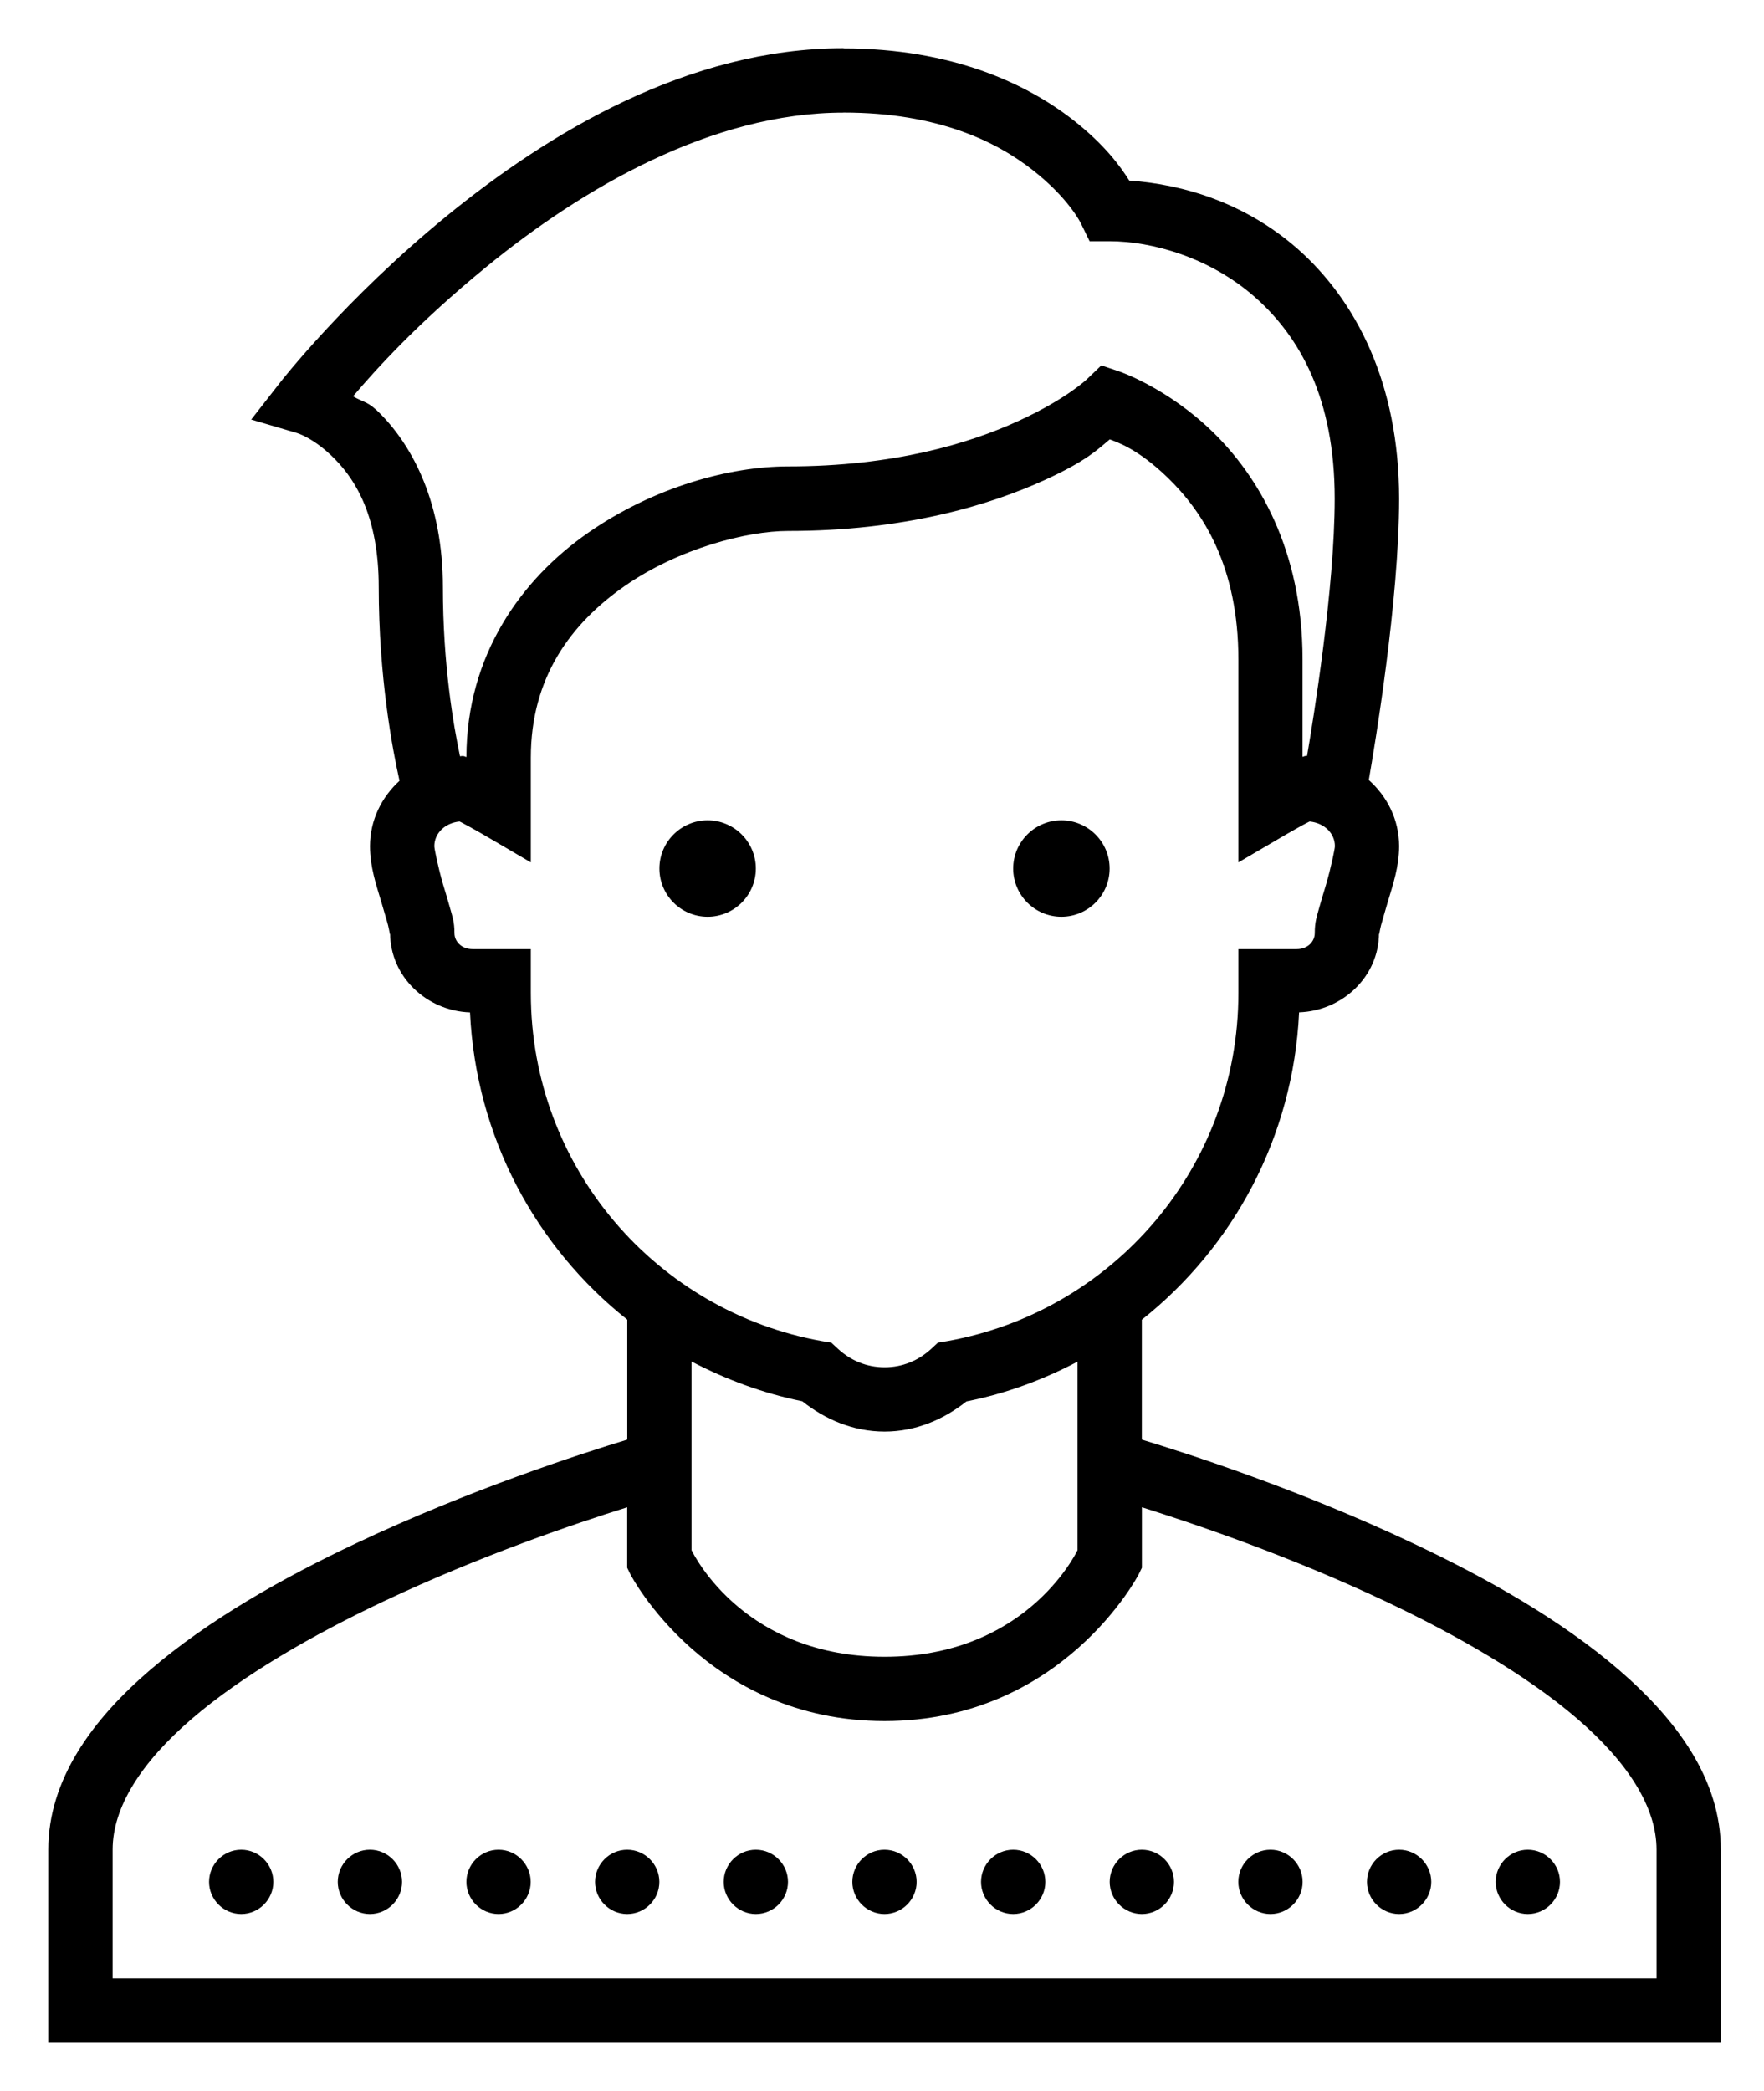 <!-- Generated by IcoMoon.io -->
<svg version="1.1" xmlns="http://www.w3.org/2000/svg" width="27" height="32" viewBox="0 0 27 32">
<title>man</title>
<path d="M12.912 0.738c-2.383 0-4.526 1.303-6.079 2.571-1.553 1.269-2.544 2.543-2.544 2.543l-0.444 0.569 0.694 0.204c0 0 0.27 0.075 0.592 0.406 0.321 0.329 0.666 0.89 0.666 1.954 0 1.378 0.212 2.492 0.318 2.964-0.274 0.25-0.452 0.604-0.452 1.001 0 0.319 0.096 0.592 0.175 0.859 0.038 0.134 0.078 0.26 0.102 0.353s0.031 0.187 0.031 0.116c0 0.67 0.561 1.193 1.223 1.216 0.090 1.908 1.009 3.593 2.407 4.702v1.836c-0.71 0.215-2.414 0.766-4.148 1.585-1.132 0.534-2.271 1.179-3.158 1.942s-1.556 1.678-1.556 2.75v2.954h25.6v-2.954c0-1.073-0.67-1.986-1.556-2.75s-2.025-1.408-3.158-1.942c-1.734-0.82-3.439-1.37-4.148-1.585v-1.835c1.398-1.11 2.318-2.794 2.407-4.704 0.662-0.023 1.223-0.546 1.223-1.216 0 0.071 0.006-0.021 0.031-0.116s0.064-0.219 0.102-0.353c0.079-0.267 0.175-0.54 0.175-0.859 0-0.404-0.182-0.759-0.464-1.012 0.090-0.519 0.464-2.742 0.464-4.305 0-1.77-0.662-3.036-1.553-3.823-0.802-0.704-1.744-0.987-2.578-1.046-0.134-0.213-0.373-0.548-0.868-0.934-0.71-0.551-1.849-1.088-3.504-1.088l-0.001-0.002zM12.912 1.723c1.446 0 2.345 0.448 2.896 0.881 0.554 0.433 0.736 0.814 0.736 0.814l0.134 0.274h0.305c0.656 0 1.538 0.25 2.225 0.855 0.688 0.606 1.221 1.552 1.221 3.083 0 1.374-0.327 3.377-0.423 3.938-0.002 0-0.004 0-0.007 0-0.042 0-0.034 0.010-0.062 0.014v-1.49c0-1.685-0.688-2.817-1.381-3.488s-1.418-0.917-1.418-0.917l-0.281-0.095-0.215 0.206c0 0-0.31 0.304-1.057 0.646s-1.905 0.694-3.525 0.694c-0.886 0-2.054 0.314-3.067 1.022-1.009 0.705-1.85 1.86-1.854 3.425-0.027-0.004-0.021-0.015-0.064-0.015-0.011 0-0.023 0.004-0.034 0.004-0.1-0.475-0.262-1.402-0.262-2.588 0-1.289-0.462-2.144-0.944-2.64-0.206-0.212-0.252-0.175-0.431-0.281 0.341-0.4 0.974-1.11 2.050-1.989 1.463-1.194 3.44-2.352 5.456-2.352l0.001-0.001zM16.985 6.724c0.119 0.046 0.431 0.144 0.889 0.587 0.539 0.523 1.081 1.358 1.081 2.783v3.104l0.741-0.434c0.127-0.073 0.244-0.139 0.327-0.181 0.010-0.006 0.014-0.006 0.023-0.011 0.225 0.023 0.386 0.181 0.386 0.377v0.002c0 0.037-0.059 0.325-0.134 0.582-0.038 0.127-0.078 0.256-0.11 0.373-0.031 0.117-0.064 0.199-0.064 0.373 0 0.13-0.107 0.246-0.277 0.246h-0.892v0.673c0 2.67-1.925 4.875-4.459 5.327l-0.14 0.023-0.106 0.098c-0.192 0.175-0.434 0.279-0.71 0.279s-0.517-0.103-0.71-0.279l-0.106-0.098-0.14-0.023c-2.534-0.452-4.459-2.657-4.459-5.327v-0.673h-0.892c-0.169 0-0.277-0.116-0.277-0.246 0-0.174-0.033-0.256-0.065-0.373s-0.071-0.246-0.11-0.373c-0.075-0.257-0.133-0.546-0.133-0.582 0-0.198 0.161-0.356 0.386-0.379 0.010 0.006 0.014 0.006 0.023 0.011 0.082 0.042 0.199 0.108 0.327 0.181l0.741 0.434v-1.602c0-1.227 0.612-2.052 1.435-2.626s1.87-0.844 2.503-0.844c1.764 0 3.067-0.386 3.935-0.783 0.644-0.294 0.814-0.475 0.988-0.618h-0.002zM10.831 12.554c-0.407 0-0.738 0.331-0.738 0.738s0.331 0.738 0.738 0.738c0.407 0 0.738-0.331 0.738-0.738s-0.331-0.738-0.738-0.738zM16.246 12.554c-0.407 0-0.738 0.331-0.738 0.738s0.331 0.738 0.738 0.738c0.407 0 0.738-0.331 0.738-0.738s-0.331-0.738-0.738-0.738zM10.585 20.837c0.526 0.274 1.092 0.486 1.695 0.608 0.348 0.277 0.779 0.464 1.259 0.464 0.479 0 0.908-0.187 1.254-0.462 0.604-0.119 1.173-0.331 1.7-0.608v2.885c-0.059 0.119-0.838 1.631-2.954 1.631s-2.895-1.511-2.954-1.631v-2.887zM9.6 23.067v0.926l0.052 0.106c0 0 1.162 2.24 3.887 2.24s3.887-2.24 3.887-2.24l0.052-0.106v-0.926c0.79 0.249 2.239 0.736 3.729 1.44 1.083 0.512 2.16 1.129 2.934 1.796s1.214 1.354 1.214 2.004v1.969h-23.631v-1.969c0-0.65 0.438-1.337 1.214-2.004s1.852-1.285 2.934-1.796c1.49-0.704 2.938-1.193 3.729-1.44v0zM3.692 28.308c-0.271 0-0.492 0.222-0.492 0.492s0.222 0.492 0.492 0.492c0.271 0 0.492-0.222 0.492-0.492s-0.222-0.492-0.492-0.492zM5.662 28.308c-0.271 0-0.492 0.222-0.492 0.492s0.222 0.492 0.492 0.492c0.271 0 0.492-0.222 0.492-0.492s-0.222-0.492-0.492-0.492zM7.631 28.308c-0.271 0-0.492 0.222-0.492 0.492s0.222 0.492 0.492 0.492c0.271 0 0.492-0.222 0.492-0.492s-0.222-0.492-0.492-0.492zM9.6 28.308c-0.271 0-0.492 0.222-0.492 0.492s0.222 0.492 0.492 0.492c0.271 0 0.492-0.222 0.492-0.492s-0.222-0.492-0.492-0.492zM11.569 28.308c-0.271 0-0.492 0.222-0.492 0.492s0.222 0.492 0.492 0.492c0.271 0 0.492-0.222 0.492-0.492s-0.222-0.492-0.492-0.492zM13.538 28.308c-0.271 0-0.492 0.222-0.492 0.492s0.222 0.492 0.492 0.492c0.271 0 0.492-0.222 0.492-0.492s-0.222-0.492-0.492-0.492v0zM15.508 28.308c-0.271 0-0.492 0.222-0.492 0.492s0.222 0.492 0.492 0.492c0.271 0 0.492-0.222 0.492-0.492s-0.222-0.492-0.492-0.492zM17.477 28.308c-0.271 0-0.492 0.222-0.492 0.492s0.222 0.492 0.492 0.492c0.271 0 0.492-0.222 0.492-0.492s-0.222-0.492-0.492-0.492zM19.446 28.308c-0.271 0-0.492 0.222-0.492 0.492s0.222 0.492 0.492 0.492c0.271 0 0.492-0.222 0.492-0.492s-0.222-0.492-0.492-0.492zM21.415 28.308c-0.271 0-0.492 0.222-0.492 0.492s0.222 0.492 0.492 0.492c0.271 0 0.492-0.222 0.492-0.492s-0.222-0.492-0.492-0.492zM23.385 28.308c-0.271 0-0.492 0.222-0.492 0.492s0.222 0.492 0.492 0.492c0.271 0 0.492-0.222 0.492-0.492s-0.222-0.492-0.492-0.492z"></path>
</svg>
